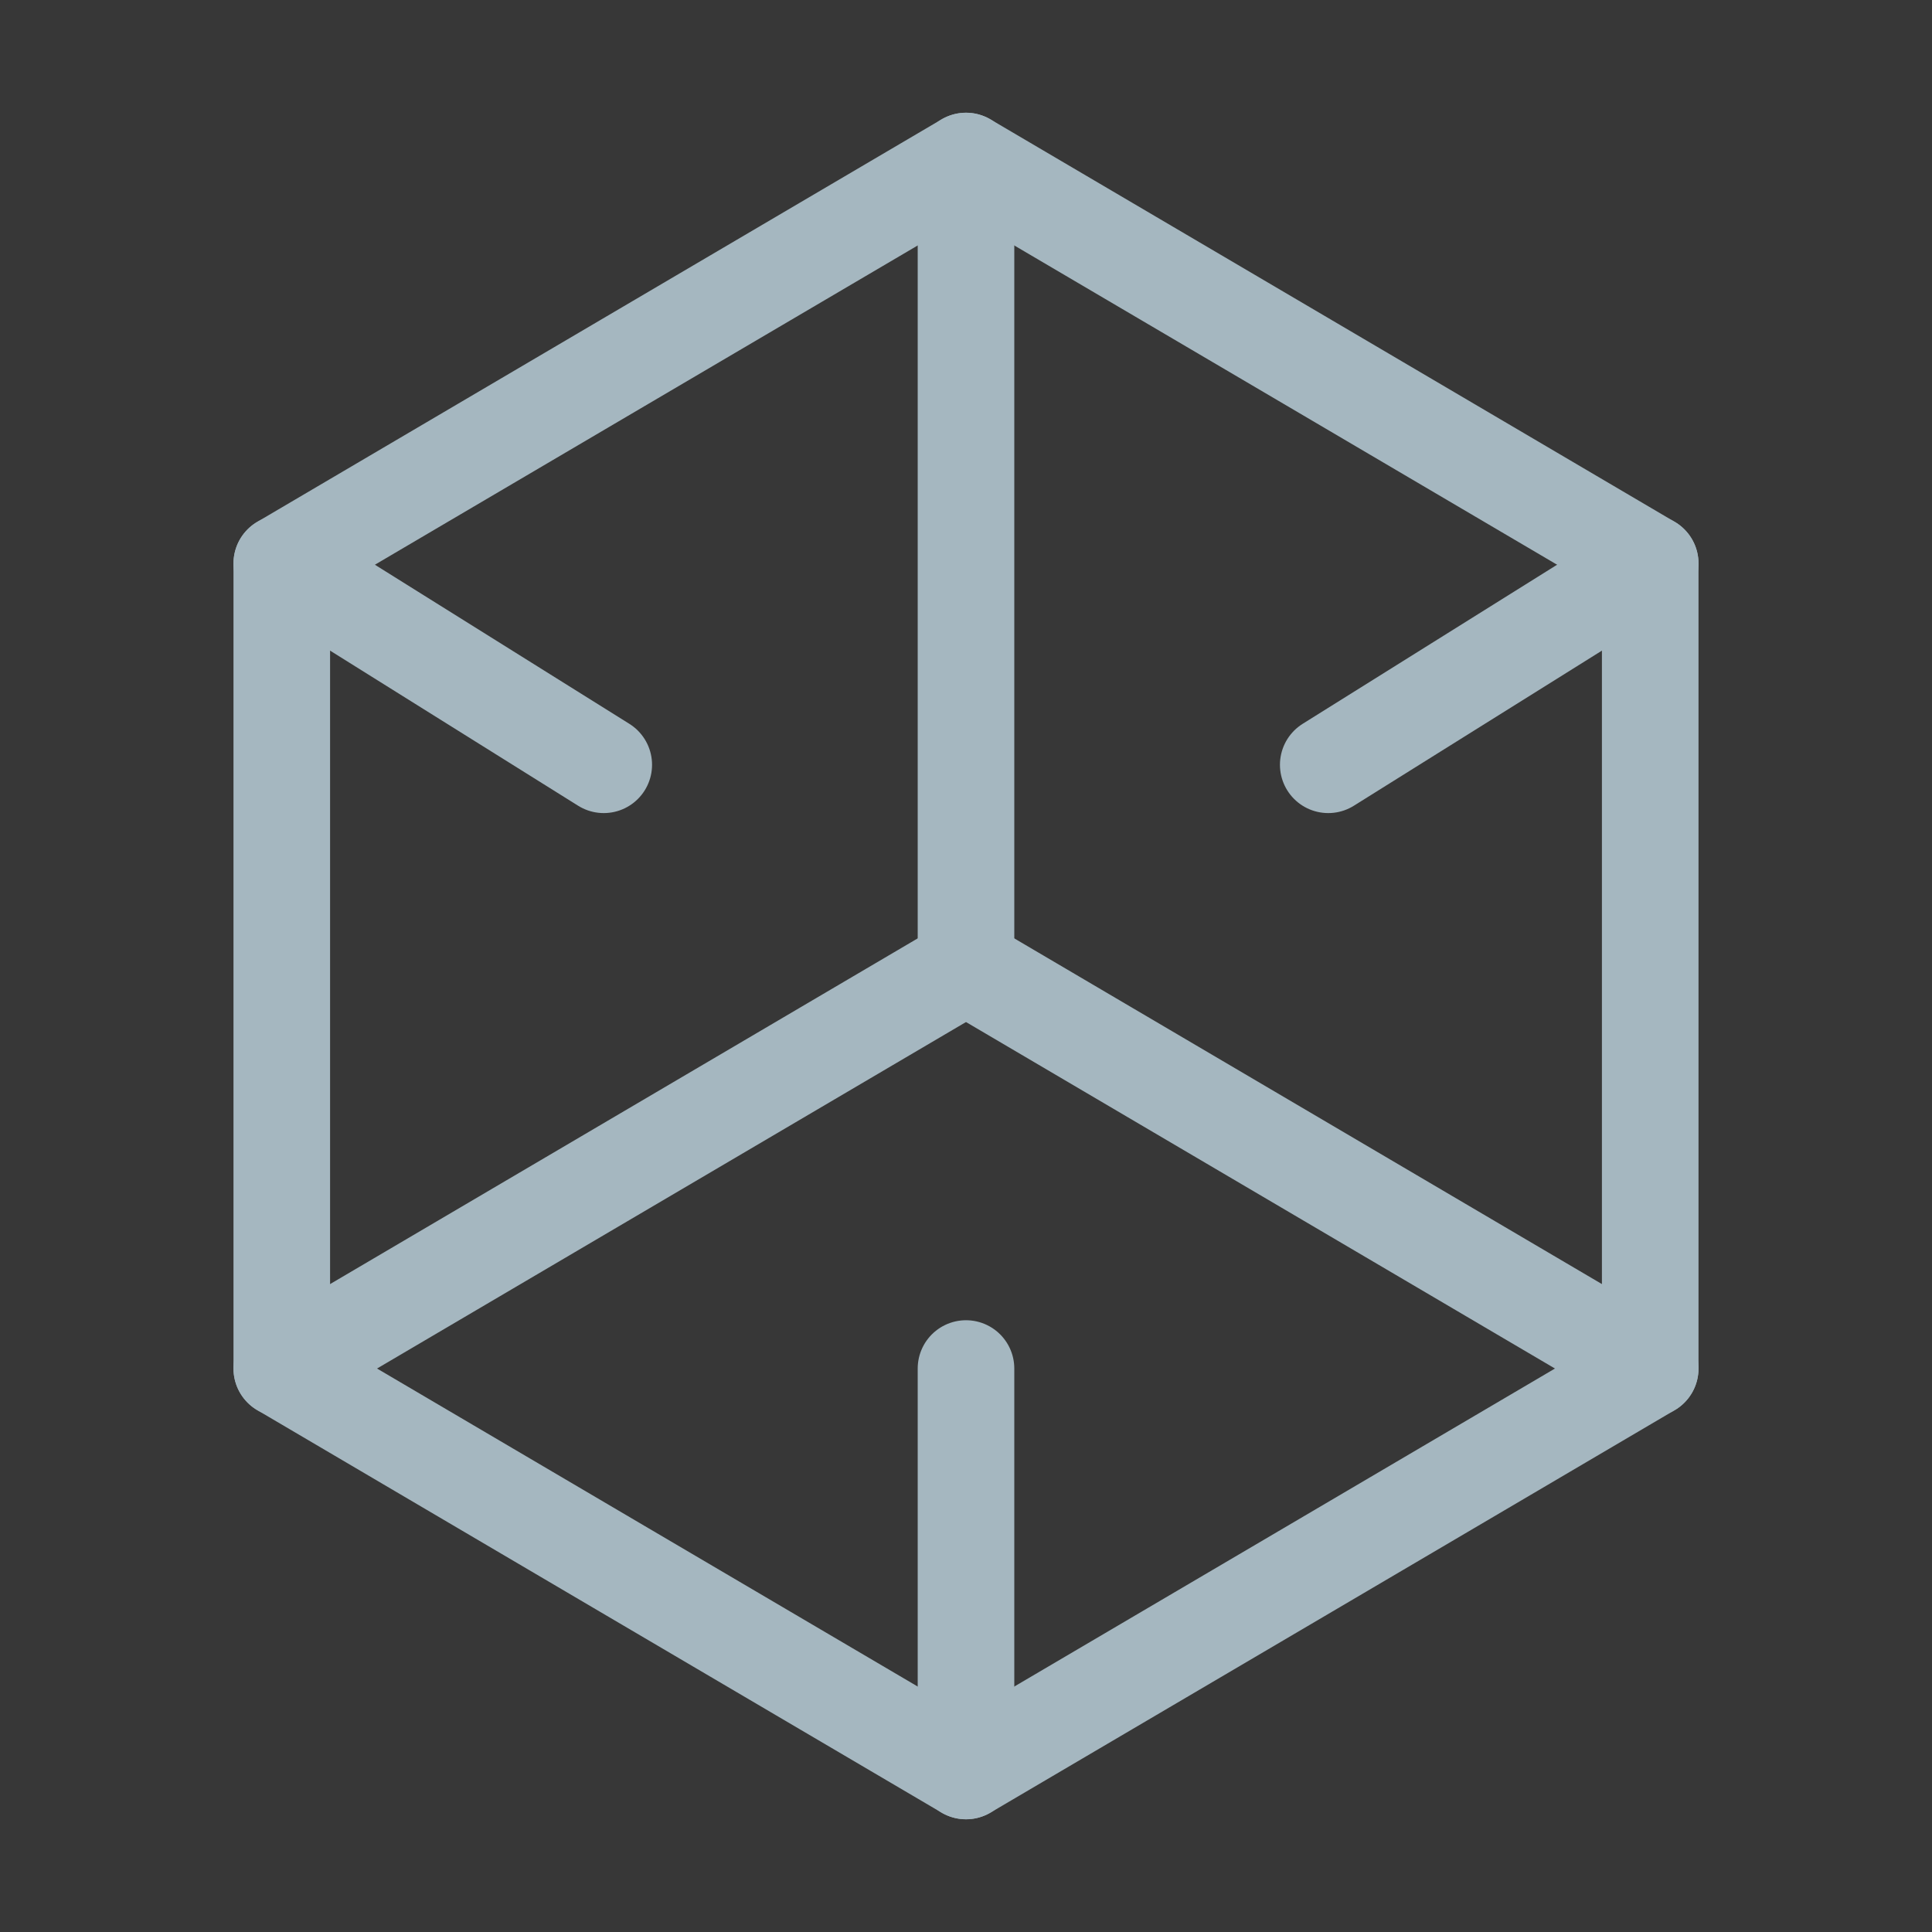 <?xml version="1.0" encoding="UTF-8"?>
<svg width="20px" height="20px" viewBox="0 0 20 20" version="1.1" xmlns="http://www.w3.org/2000/svg" xmlns:xlink="http://www.w3.org/1999/xlink">
    <rect x="0" y="0" width="20" height="20" fill="#333333" stroke="none"/>
    <title>cube-three</title>
    <g id="Page-1" stroke="none" stroke-width="1" fill="none" fill-rule="evenodd">
        <g id="cube-three">
            <rect id="Rectangle" fill-opacity="0.01" fill="#FFFFFF" fill-rule="nonzero" x="0" y="0" width="20" height="20"></rect>
            <polygon id="Path" fill-opacity="0.01" fill="#FFFFFF" fill-rule="nonzero" points="20 0 0 0 0 20 20 20"></polygon>
            <polygon id="Path" stroke="#A5B7C0" stroke-linecap="round" stroke-linejoin="round" points="6.458 3.75 2.917 5.833 2.917 10 2.917 14.167 6.458 16.25 10 18.333 13.542 16.25 17.083 14.167 17.083 10 17.083 5.833 13.542 3.75 10 1.667"></polygon>
            <line x1="10" y1="1.667" x2="10" y2="10" id="Path" stroke="#A5B7C0" stroke-linecap="round" stroke-linejoin="round"></line>
            <line x1="17.083" y1="14.167" x2="10" y2="10" id="Path" stroke="#A5B7C0" stroke-linecap="round" stroke-linejoin="round"></line>
            <line x1="2.917" y1="14.167" x2="10" y2="10" id="Path" stroke="#A5B7C0" stroke-linecap="round" stroke-linejoin="round"></line>
            <line x1="10" y1="18.333" x2="10" y2="14.167" id="Path" stroke="#A5B7C0" stroke-linecap="round" stroke-linejoin="round"></line>
            <line x1="17.083" y1="5.833" x2="13.75" y2="7.917" id="Path" stroke="#A5B7C0" stroke-linecap="round" stroke-linejoin="round"></line>
            <line x1="2.917" y1="5.833" x2="6.25" y2="7.917" id="Path" stroke="#A5B7C0" stroke-linecap="round" stroke-linejoin="round"></line>
        </g>
    </g>
</svg>